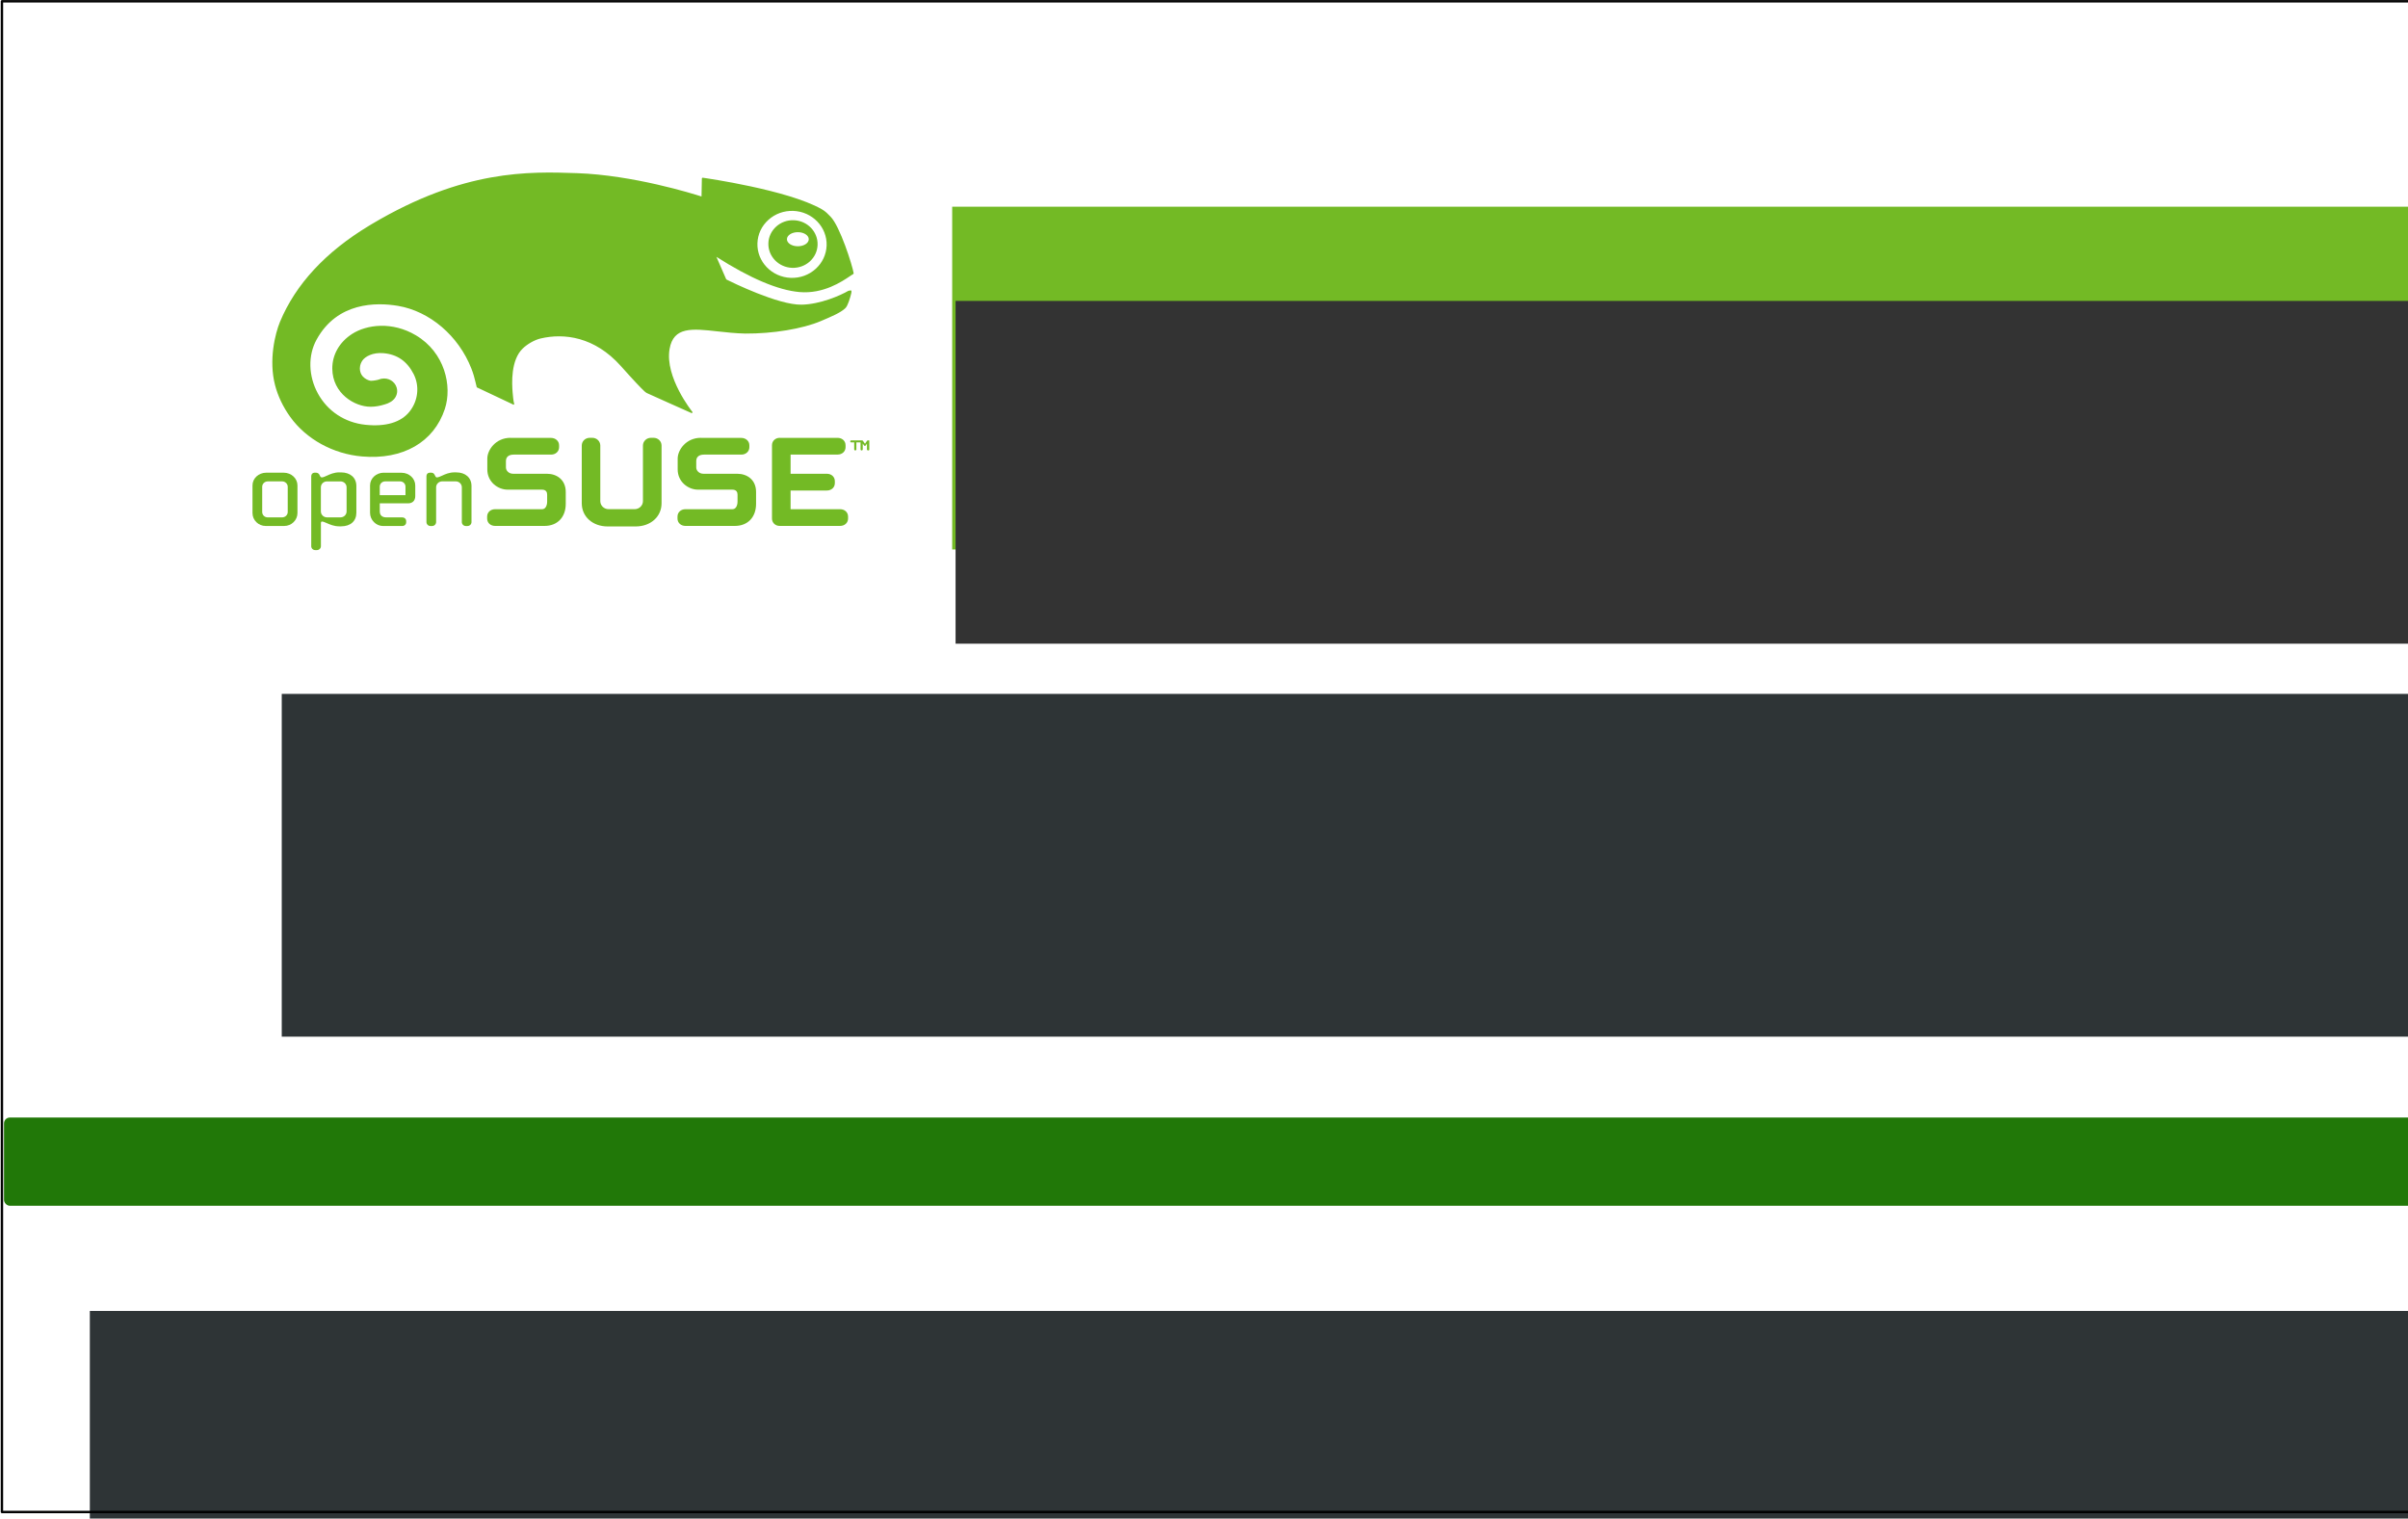<?xml version="1.0" encoding="UTF-8" standalone="no"?>
<!-- Created with Inkscape (http://www.inkscape.org/) -->

<svg
   xmlns:dc="http://purl.org/dc/elements/1.1/"
   xmlns:cc="http://creativecommons.org/ns#"
   xmlns:rdf="http://www.w3.org/1999/02/22-rdf-syntax-ns#"
   xmlns:svg="http://www.w3.org/2000/svg"
   xmlns="http://www.w3.org/2000/svg"
   xmlns:sodipodi="http://sodipodi.sourceforge.net/DTD/sodipodi-0.dtd"
   xmlns:inkscape="http://www.inkscape.org/namespaces/inkscape"
   width="303.307"
   height="191.268"
   id="svg2"
   version="1.1"
   inkscape:version="0.47 r22583"
   sodipodi:docname="cartevizita_v1.svg"
   inkscape:export-filename="C:\Documents and Settings\luciano\Desktop\Carte de vizita\cartevizita_v1.png"
   inkscape:export-xdpi="90"
   inkscape:export-ydpi="90">
  <defs
     id="defs4">
    <inkscape:perspective
       sodipodi:type="inkscape:persp3d"
       inkscape:vp_x="0 : 526.18109 : 1"
       inkscape:vp_y="0 : 1000 : 0"
       inkscape:vp_z="744.09448 : 526.18109 : 1"
       inkscape:persp3d-origin="372.04724 : 350.78739 : 1"
       id="perspective10" />
    <inkscape:perspective
       id="perspective2832"
       inkscape:persp3d-origin="0.5 : 0.33333333 : 1"
       inkscape:vp_z="1 : 0.5 : 1"
       inkscape:vp_y="0 : 1000 : 0"
       inkscape:vp_x="0 : 0.5 : 1"
       sodipodi:type="inkscape:persp3d" />
    <inkscape:perspective
       id="perspective2986"
       inkscape:persp3d-origin="0.5 : 0.33333333 : 1"
       inkscape:vp_z="1 : 0.5 : 1"
       inkscape:vp_y="0 : 1000 : 0"
       inkscape:vp_x="0 : 0.5 : 1"
       sodipodi:type="inkscape:persp3d" />
    <inkscape:perspective
       id="perspective3661"
       inkscape:persp3d-origin="0.5 : 0.33333333 : 1"
       inkscape:vp_z="1 : 0.5 : 1"
       inkscape:vp_y="0 : 1000 : 0"
       inkscape:vp_x="0 : 0.5 : 1"
       sodipodi:type="inkscape:persp3d" />
    <inkscape:perspective
       id="perspective3692"
       inkscape:persp3d-origin="0.5 : 0.33333333 : 1"
       inkscape:vp_z="1 : 0.5 : 1"
       inkscape:vp_y="0 : 1000 : 0"
       inkscape:vp_x="0 : 0.5 : 1"
       sodipodi:type="inkscape:persp3d" />
    <inkscape:perspective
       id="perspective3727"
       inkscape:persp3d-origin="0.5 : 0.33333333 : 1"
       inkscape:vp_z="1 : 0.5 : 1"
       inkscape:vp_y="0 : 1000 : 0"
       inkscape:vp_x="0 : 0.5 : 1"
       sodipodi:type="inkscape:persp3d" />
    <inkscape:perspective
       id="perspective3784"
       inkscape:persp3d-origin="0.5 : 0.33333333 : 1"
       inkscape:vp_z="1 : 0.5 : 1"
       inkscape:vp_y="0 : 1000 : 0"
       inkscape:vp_x="0 : 0.5 : 1"
       sodipodi:type="inkscape:persp3d" />
    <inkscape:perspective
       id="perspective3661-1"
       inkscape:persp3d-origin="0.5 : 0.33333333 : 1"
       inkscape:vp_z="1 : 0.5 : 1"
       inkscape:vp_y="0 : 1000 : 0"
       inkscape:vp_x="0 : 0.5 : 1"
       sodipodi:type="inkscape:persp3d" />
  </defs>
  <sodipodi:namedview
     id="base"
     pagecolor="#ffffff"
     bordercolor="#666666"
     borderopacity="1.0"
     inkscape:pageopacity="0.0"
     inkscape:pageshadow="2"
     inkscape:zoom="1.979899"
     inkscape:cx="141.23054"
     inkscape:cy="74.7399"
     inkscape:document-units="px"
     inkscape:current-layer="layer1"
     showgrid="false"
     inkscape:window-width="1280"
     inkscape:window-height="744"
     inkscape:window-x="-4"
     inkscape:window-y="-4"
     inkscape:window-maximized="1" />
  <g
     inkscape:label="Layer 1"
     inkscape:groupmode="layer"
     id="layer1"
     transform="translate(0,-861.095)">
    <g
       id="g2858">
      <g
         transform="translate(6,4)"
         id="g3763">
        <path
           id="path1977"
           d="m 93.775,890.831 c -1.708,-0.061 -3.048,-1.454 -2.991,-3.108 0.026,-0.801 0.38,-1.542 0.982,-2.088 0.604,-0.547 1.393,-0.831 2.221,-0.801 1.71,0.058 3.051,1.448 2.994,3.106 -0.026,0.799 -0.375,1.539 -0.979,2.088 -0.607,0.544 -1.396,0.829 -2.226,0.804 l 4.4e-5,0 z m 0.719,-2.718 c 0.76,0 1.377,-0.398 1.377,-0.886 0,-0.491 -0.617,-0.889 -1.377,-0.889 -0.76,0 -1.375,0.398 -1.375,0.889 0,0.489 0.614,0.886 1.375,0.886"
           style="fill:#73ba25;fill-opacity:1;fill-rule:nonzero;stroke:none" />
        <path
           id="path1979"
           d="m 58.638,908.064 0.11,-0.01 0.018,-0.126 c -0.028,-0.099 -0.094,-0.188 -0.197,-1.413 -0.087,-1.085 -0.263,-4.059 1.284,-5.534 0.6,-0.576 1.517,-1.087 2.24,-1.253 2.965,-0.699 6.814,-0.215 10.1,3.462 1.696,1.9 2.529,2.767 2.945,3.155 l 0.143,0.128 0.174,0.121 c 0.135,0.074 5.649,2.53 5.649,2.53 l 0.112,-0.027 0.003,-0.116 c -0.036,-0.04 -3.494,-4.361 -2.881,-7.921 0.485,-2.836 2.819,-2.582 6.045,-2.226 1.055,0.116 2.255,0.25 3.496,0.277 3.465,0.02 7.199,-0.595 9.5,-1.569 1.489,-0.63 2.439,-1.045 3.034,-1.569 0.214,-0.17 0.327,-0.452 0.442,-0.749 l 0.079,-0.2 c 0.097,-0.24 0.237,-0.754 0.299,-1.033 0.028,-0.123 0.041,-0.257 -0.049,-0.324 l -0.319,0.057 c -1.009,0.586 -3.535,1.702 -5.899,1.747 -2.929,0.059 -8.834,-2.851 -9.449,-3.16 l -0.059,-0.067 c -0.148,-0.341 -1.034,-2.37 -1.221,-2.797 4.25,2.708 7.774,4.205 10.473,4.437 3.003,0.259 5.345,-1.327 6.347,-2.004 0.196,-0.128 0.345,-0.232 0.406,-0.254 l 0.064,-0.101 c -0.166,-1.02 -1.737,-5.962 -2.922,-7.148 -0.329,-0.326 -0.592,-0.642 -1.124,-0.944 -4.293,-2.421 -14.486,-3.884 -14.963,-3.951 l -0.082,0.022 -0.031,0.069 c 0,0 -0.038,2.046 -0.044,2.273 -1.042,-0.336 -8.609,-2.701 -15.704,-2.94 -6.014,-0.205 -14.23,-0.482 -25.84,6.421 l -0.342,0.207 c -5.46,3.296 -9.23,7.358 -11.201,12.082 -0.618,1.485 -1.451,4.838 -0.628,7.993 0.358,1.381 1.019,2.765 1.913,4.005 2.015,2.802 5.399,4.662 9.043,4.976 5.143,0.445 9.041,-1.791 10.427,-5.977 0.953,-2.888 0,-7.126 -3.652,-9.287 -2.97,-1.762 -6.168,-1.359 -8.019,-0.175 -1.609,1.033 -2.521,2.634 -2.503,4.395 0.036,3.121 2.817,4.781 4.814,4.783 0.582,0 1.164,-0.096 1.823,-0.304 0.233,-0.069 0.455,-0.153 0.697,-0.299 l 0.074,-0.047 0.048,-0.027 -0.018,0.007 c 0.457,-0.297 0.733,-0.786 0.733,-1.309 0,-0.143 -0.023,-0.289 -0.064,-0.435 -0.235,-0.788 -1.042,-1.267 -1.88,-1.119 l -0.112,0.022 -0.153,0.049 -0.222,0.072 c -0.46,0.111 -0.807,0.119 -0.879,0.121 -0.235,-0.015 -1.387,-0.348 -1.387,-1.569 l 0,-0.015 c 0.003,-0.447 0.189,-0.761 0.291,-0.932 0.355,-0.544 1.336,-1.077 2.661,-0.964 1.737,0.143 2.988,1.006 3.818,2.631 0.771,1.512 0.57,3.37 -0.518,4.734 -1.08,1.352 -3.003,1.925 -5.562,1.655 -2.579,-0.274 -4.76,-1.71 -5.981,-3.946 -1.195,-2.184 -1.262,-4.776 -0.171,-6.767 2.613,-4.769 7.544,-4.719 10.249,-4.267 4.004,0.67 7.639,3.77 9.255,7.894 0.258,0.657 0.391,1.179 0.506,1.653 l 0.174,0.714 4.523,2.137 0.062,0.042 1.22e-4,-4e-5 z m 32.148,-23.275 c -0.853,0.766 -1.341,1.811 -1.382,2.938 -0.079,2.322 1.806,4.279 4.206,4.366 1.17,0.037 2.278,-0.361 3.128,-1.132 0.85,-0.768 1.338,-1.811 1.382,-2.935 0.082,-2.325 -1.803,-4.284 -4.209,-4.368 -1.165,-0.037 -2.276,0.361 -3.126,1.132"
           style="fill:#73ba25;fill-opacity:1;fill-rule:evenodd;stroke:none" />
        <path
           style="fill:#73ba25;fill-opacity:1;stroke:none"
           d="m 103.363,913.824 -0.051,0 c -0.058,0 -0.109,-0.049 -0.109,-0.105 l 0,-0.757 -0.171,0.252 c -0.019,0.026 -0.054,0.038 -0.086,0.038 l -0.019,0 c -0.031,0 -0.066,-0.011 -0.086,-0.038 l -0.175,-0.252 0,0.757 c 0,0.057 -0.051,0.105 -0.113,0.105 l -0.051,0 c -0.058,0 -0.109,-0.049 -0.109,-0.105 l 0,-0.904 -0.526,0 0,0.904 c 0,0.057 -0.054,0.105 -0.117,0.105 l -0.047,0 c -0.058,0 -0.109,-0.049 -0.109,-0.105 l 0,-0.904 -0.393,0 c -0.058,0 -0.105,-0.038 -0.105,-0.098 l 0,-0.053 c 0,-0.06 0.047,-0.098 0.105,-0.098 l 1.378,0 c 0.054,0 0.089,0.019 0.109,0.049 l 0.261,0.38 0.261,-0.38 c 0.019,-0.026 0.051,-0.049 0.109,-0.049 l 0.175,0 0,1.16 c 0,0.057 -0.054,0.105 -0.117,0.105"
           id="path2095" />
        <path
           style="fill:#73ba25;fill-opacity:1;stroke:none"
           d="m 58.309,912.239 c -1.884,0 -2.927,1.544 -2.927,2.613 l 0,1.371 c 0,1.57 1.327,2.546 2.561,2.546 l 4.321,0 c 0.541,0 0.654,0.343 0.654,0.633 l 0,0.885 c 0,0.094 -0.016,0.945 -0.654,0.945 l -5.897,0 c -0.584,0 -1.008,0.392 -1.008,0.93 l 0,0.245 c 0,0.535 0.42,0.93 1.008,0.93 l 6.22,0 c 1.623,0 2.674,-1.092 2.674,-2.787 l 0,-1.48 c 0,-1.589 -1.183,-2.301 -2.355,-2.301 l -4.25,0 c -0.642,0 -0.93,-0.459 -0.93,-0.791 l 0,-0.813 c 0,-0.516 0.354,-0.81 0.977,-0.81 l 4.71,0 c 0.576,0 1.008,-0.399 1.008,-0.93 l 0,-0.245 c 0,-0.527 -0.44,-0.93 -1.028,-0.93 l -5.076,0"
           id="path2097" />
        <path
           style="fill:#73ba25;fill-opacity:1;stroke:none"
           d="m 75.992,912.239 c -0.557,0 -1.008,0.437 -1.008,0.975 l 0,7.004 c 0,0.557 -0.471,1.009 -1.043,1.009 l -3.285,0 c -0.576,0 -1.043,-0.452 -1.043,-1.009 l 0,-7.004 c 0,-0.538 -0.448,-0.975 -1.008,-0.975 l -0.319,0 c -0.561,0 -1.008,0.429 -1.008,0.975 l 0,7.272 c 0,1.691 1.374,2.918 3.27,2.918 l 3.511,0 c 1.896,0 3.27,-1.228 3.27,-2.918 l 0,-7.272 c 0,-0.546 -0.444,-0.975 -1.008,-0.975 l -0.319,0"
           id="path2099" />
        <path
           style="fill:#73ba25;fill-opacity:1;stroke:none"
           d="m 82.286,912.239 c -1.884,0 -2.927,1.544 -2.927,2.613 l 0,1.371 c 0,1.57 1.331,2.546 2.561,2.546 l 4.321,0 c 0.541,0 0.658,0.343 0.658,0.633 l 0,0.885 c 0,0.094 -0.019,0.945 -0.658,0.945 l -5.897,0 c -0.584,0 -1.008,0.392 -1.008,0.93 l 0,0.245 c 0,0.535 0.424,0.93 1.008,0.93 l 6.216,0 c 1.627,0 2.674,-1.092 2.674,-2.787 l 0,-1.48 c 0,-1.589 -1.179,-2.301 -2.355,-2.301 l -4.251,0 c -0.642,0 -0.93,-0.459 -0.93,-0.791 l 0,-0.813 c 0,-0.516 0.354,-0.81 0.973,-0.81 l 4.71,0 c 0.572,0 1.008,-0.399 1.008,-0.93 l 0,-0.245 c 0,-0.527 -0.44,-0.93 -1.032,-0.93 l -5.072,0"
           id="path2101" />
        <path
           style="fill:#73ba25;fill-opacity:1;stroke:none"
           d="m 92.223,912.239 c -0.557,0 -0.985,0.399 -0.985,0.93 l 0,9.237 c 0,0.527 0.413,0.93 0.965,0.93 l 7.61,0 c 0.584,0 1.008,-0.392 1.008,-0.93 l 0,-0.245 c 0,-0.535 -0.42,-0.93 -1.008,-0.93 0,0 -5.951,0 -6.232,0 0,-0.241 0,-2.113 0,-2.354 0.28,0 4.566,0 4.566,0 0.584,0 1.008,-0.392 1.008,-0.934 l 0,-0.241 c 0,-0.538 -0.424,-0.934 -1.008,-0.934 0,0 -4.286,0 -4.566,0 0,-0.241 0,-2.177 0,-2.418 0.28,0 5.916,0 5.916,0 0.584,0 1.008,-0.392 1.008,-0.93 l 0,-0.245 c 0,-0.538 -0.424,-0.93 -1.008,-0.93 l -7.271,0"
           id="path2103" />
        <path
           style="fill:#73ba25;fill-opacity:1;stroke:none"
           d="m 27.528,916.634 c -0.95,0 -1.724,0.715 -1.724,1.6 l 0,3.483 c 0,0.896 0.747,1.627 1.666,1.627 l 2.328,0 c 0.919,0 1.67,-0.731 1.67,-1.627 l 0,-3.483 c 0,-0.881 -0.775,-1.6 -1.724,-1.6 l -2.215,0 z m -0.502,4.948 0,-3.178 c 0,-0.373 0.315,-0.678 0.701,-0.678 l 1.814,0 c 0.378,0 0.701,0.309 0.701,0.678 l 0,3.178 c 0,0.373 -0.315,0.678 -0.701,0.678 l -1.829,0 c -0.385,0 -0.685,-0.297 -0.685,-0.678"
           id="path2105" />
        <path
           style="fill:#73ba25;fill-opacity:1;stroke:none"
           d="m 36.745,916.592 c -0.673,0 -1.176,0.233 -1.584,0.422 -0.245,0.113 -0.459,0.211 -0.627,0.211 -0.07,0 -0.136,-0.03 -0.171,-0.083 l -0.152,-0.286 c -0.035,-0.075 -0.191,-0.222 -0.385,-0.222 l -0.226,0 c -0.218,0 -0.397,0.188 -0.397,0.426 l 0,8.831 c 0,0.275 0.222,0.493 0.51,0.493 l 0.199,0 c 0.28,0 0.51,-0.222 0.51,-0.493 l 0,-2.93 c 0,-0.087 0.058,-0.177 0.113,-0.177 0.167,0 0.381,0.09 0.631,0.203 0.405,0.177 0.911,0.403 1.584,0.403 l 0.21,0 c 1.187,0 1.927,-0.655 1.927,-1.71 l 0,-3.37 c 0,-1.039 -0.755,-1.713 -1.927,-1.713 l -0.214,0 0,0 0,-0.004 z m -2.328,4.922 0,-3.039 c 0,-0.418 0.339,-0.746 0.771,-0.746 l 1.697,0 c 0.432,0 0.771,0.328 0.771,0.746 l 0,3.039 c 0,0.41 -0.342,0.746 -0.771,0.746 l -1.697,0 c -0.424,0 -0.771,-0.335 -0.771,-0.746"
           id="path2107" />
        <path
           style="fill:#73ba25;fill-opacity:1;stroke:none"
           d="m 42.335,916.634 c -0.95,0 -1.724,0.715 -1.724,1.6 l 0,3.457 c 0,0.896 0.751,1.657 1.639,1.657 l 2.402,0 c 0.296,0 0.51,-0.196 0.51,-0.467 l 0,-0.151 c 0,-0.271 -0.214,-0.467 -0.51,-0.467 l -1.97,0 c -0.553,0 -0.845,-0.26 -0.845,-0.761 0,0 0,-0.87 0,-1.009 0.16,0 3.558,0 3.558,0 0.568,0 0.911,-0.339 0.911,-0.911 l 0,-1.341 c 0,-0.881 -0.775,-1.6 -1.724,-1.6 l -2.242,0 -0.004,-0.008 z m -0.502,1.755 c 0,-0.369 0.3,-0.663 0.685,-0.663 l 1.872,0 c 0.385,0 0.685,0.29 0.685,0.663 0,0 0,0.938 0,1.077 -0.152,0 -3.09,0 -3.242,0 0,-0.139 0,-1.077 0,-1.077"
           id="path2109" />
        <path
           style="fill:#73ba25;fill-opacity:1;stroke:none"
           d="m 51.256,916.592 c -0.67,0 -1.176,0.23 -1.58,0.418 -0.253,0.113 -0.471,0.215 -0.646,0.215 -0.078,0 -0.109,-0.007 -0.167,-0.109 l -0.14,-0.249 c -0.078,-0.154 -0.214,-0.233 -0.401,-0.233 l -0.199,0 c -0.237,0 -0.409,0.177 -0.409,0.426 l 0,5.792 c 0,0.275 0.226,0.497 0.51,0.497 l 0.198,0 c 0.28,0 0.51,-0.222 0.51,-0.497 l 0,-4.383 c 0,-0.41 0.346,-0.746 0.771,-0.746 l 1.697,0 c 0.424,0 0.771,0.335 0.771,0.746 l 0,4.383 c 0,0.275 0.226,0.497 0.51,0.497 l 0.198,0 c 0.28,0 0.51,-0.222 0.51,-0.497 l 0,-4.545 c 0,-1.039 -0.755,-1.713 -1.927,-1.713 l -0.214,0"
           id="path2111" />
      </g>
      <flowRoot
         xml:space="preserve"
         id="flowRoot9987"
         style="font-size:36px;font-style:normal;font-variant:normal;font-weight:normal;font-stretch:expanded;text-indent:0;text-align:start;text-decoration:none;line-height:125%;letter-spacing:normal;word-spacing:normal;text-transform:none;direction:ltr;block-progression:tb;writing-mode:lr-tb;text-anchor:start;color:#000000;fill:#73ba25;fill-opacity:1;fill-rule:nonzero;stroke:none;stroke-width:2;marker:none;visibility:visible;display:inline;overflow:visible;enable-background:accumulate;font-family:FifthLeg;-inkscape-font-specification:FifthLeg Expanded"
         transform="translate(32.254,135.995)"><flowRegion
           id="flowRegion9989"><rect
             id="rect9991"
             width="571.342"
             height="43.174"
             x="87.681"
             y="751.135"
             style="font-size:36px;fill:#73ba25;fill-opacity:1" /></flowRegion><flowPara
           id="flowPara125"
           style="font-size:12px;fill:#73ba25;fill-opacity:1">Proiect openSUSE</flowPara></flowRoot>      <flowRoot
         xml:space="preserve"
         id="flowRoot9987-1"
         style="font-size:9px;font-style:normal;font-variant:normal;font-weight:normal;font-stretch:expanded;text-indent:0;text-align:start;text-decoration:none;line-height:125%;letter-spacing:normal;word-spacing:normal;text-transform:none;direction:ltr;block-progression:tb;writing-mode:lr-tb;text-anchor:start;color:#000000;fill:#333333;fill-opacity:1;fill-rule:nonzero;stroke:none;stroke-width:2;marker:none;visibility:visible;display:inline;overflow:visible;enable-background:accumulate;font-family:FifthLeg;-inkscape-font-specification:FifthLeg Expanded"
         transform="translate(32.681,147.863)"><flowRegion
           id="flowRegion9989-7"><rect
             id="rect9991-4"
             width="571.342"
             height="43.174"
             x="87.681"
             y="751.135"
             style="font-size:9px;fill:#333333;fill-opacity:1" /></flowRegion><flowPara
           id="flowPara125-0"
           style="font-size:9px;fill:#333333;fill-opacity:1">www.suseromania.ro</flowPara></flowRoot>      <flowRoot
         xml:space="preserve"
         id="flowRoot9987-9"
         style="font-size:36px;font-style:normal;font-variant:normal;font-weight:normal;font-stretch:expanded;text-indent:0;text-align:start;text-decoration:none;line-height:125%;letter-spacing:normal;word-spacing:normal;text-transform:none;direction:ltr;block-progression:tb;writing-mode:lr-tb;text-anchor:start;color:#000000;fill:#2e3436;fill-opacity:1;fill-rule:nonzero;stroke:none;stroke-width:2;marker:none;visibility:visible;display:inline;overflow:visible;enable-background:accumulate;font-family:FifthLeg;-inkscape-font-specification:FifthLeg Expanded"
         transform="translate(-52.192,197.36)"><flowRegion
           id="flowRegion9989-4"><rect
             id="rect9991-8"
             width="571.342"
             height="43.174"
             x="87.681"
             y="751.135"
             style="font-size:36px;fill:#2e3436;fill-opacity:1" /></flowRegion><flowPara
           id="flowPara125-8"
           style="font-size:12px;fill:#2e3436;fill-opacity:1">Lucian OPREA</flowPara><flowPara
           id="flowPara3715"
           style="font-size:12px;fill:#2e3436;fill-opacity:1">Reprezentant openSUSE Romania</flowPara></flowRoot>      <rect
         rx="0.733"
         y="1001.855"
         x="0.505"
         height="11.112"
         width="304.561"
         id="rect3717"
         style="fill:#217808;fill-opacity:1;fill-rule:nonzero;stroke:none" />
      <flowRoot
         xml:space="preserve"
         id="flowRoot9987-1-2"
         style="font-size:6px;font-style:normal;font-variant:normal;font-weight:normal;font-stretch:expanded;text-indent:0;text-align:start;text-decoration:none;line-height:125%;letter-spacing:normal;word-spacing:normal;text-transform:none;direction:ltr;block-progression:tb;writing-mode:lr-tb;text-anchor:start;color:#000000;fill:#2e3436;fill-opacity:1;fill-rule:nonzero;stroke:none;stroke-width:2;marker:none;visibility:visible;display:inline;overflow:visible;enable-background:accumulate;font-family:sans;-inkscape-font-specification:sans"
         transform="translate(-76.366,275.077)"><flowRegion
           id="flowRegion9989-7-4"><rect
             id="rect9991-4-5"
             width="571.342"
             height="43.174"
             x="87.681"
             y="751.135"
             style="font-size:6px;fill:#2e3436;fill-opacity:1;font-family:sans;-inkscape-font-specification:sans" /></flowRegion><flowPara
           id="flowPara125-0-5"
           style="font-size:6px;fill:#2e3436;fill-opacity:1;font-family:sans;-inkscape-font-specification:sans">oprea.luci@gmail.com</flowPara><flowPara
           id="flowPara3750"
           style="font-size:6px;fill:#2e3436;fill-opacity:1;font-family:sans;-inkscape-font-specification:sans">http://en.opensuse.org/User:Lucian_Oprea</flowPara></flowRoot>      <rect
         ry="0"
         rx="0"
         y="861.257"
         x="0.244"
         height="190.282"
         width="304.578"
         id="rect4206"
         style="fill:none;stroke:#000000;stroke-width:0.3;stroke-linejoin:round;stroke-miterlimit:4;stroke-opacity:0.983;stroke-dasharray:none;stroke-dashoffset:0" />
    </g>
  </g>
</svg>
